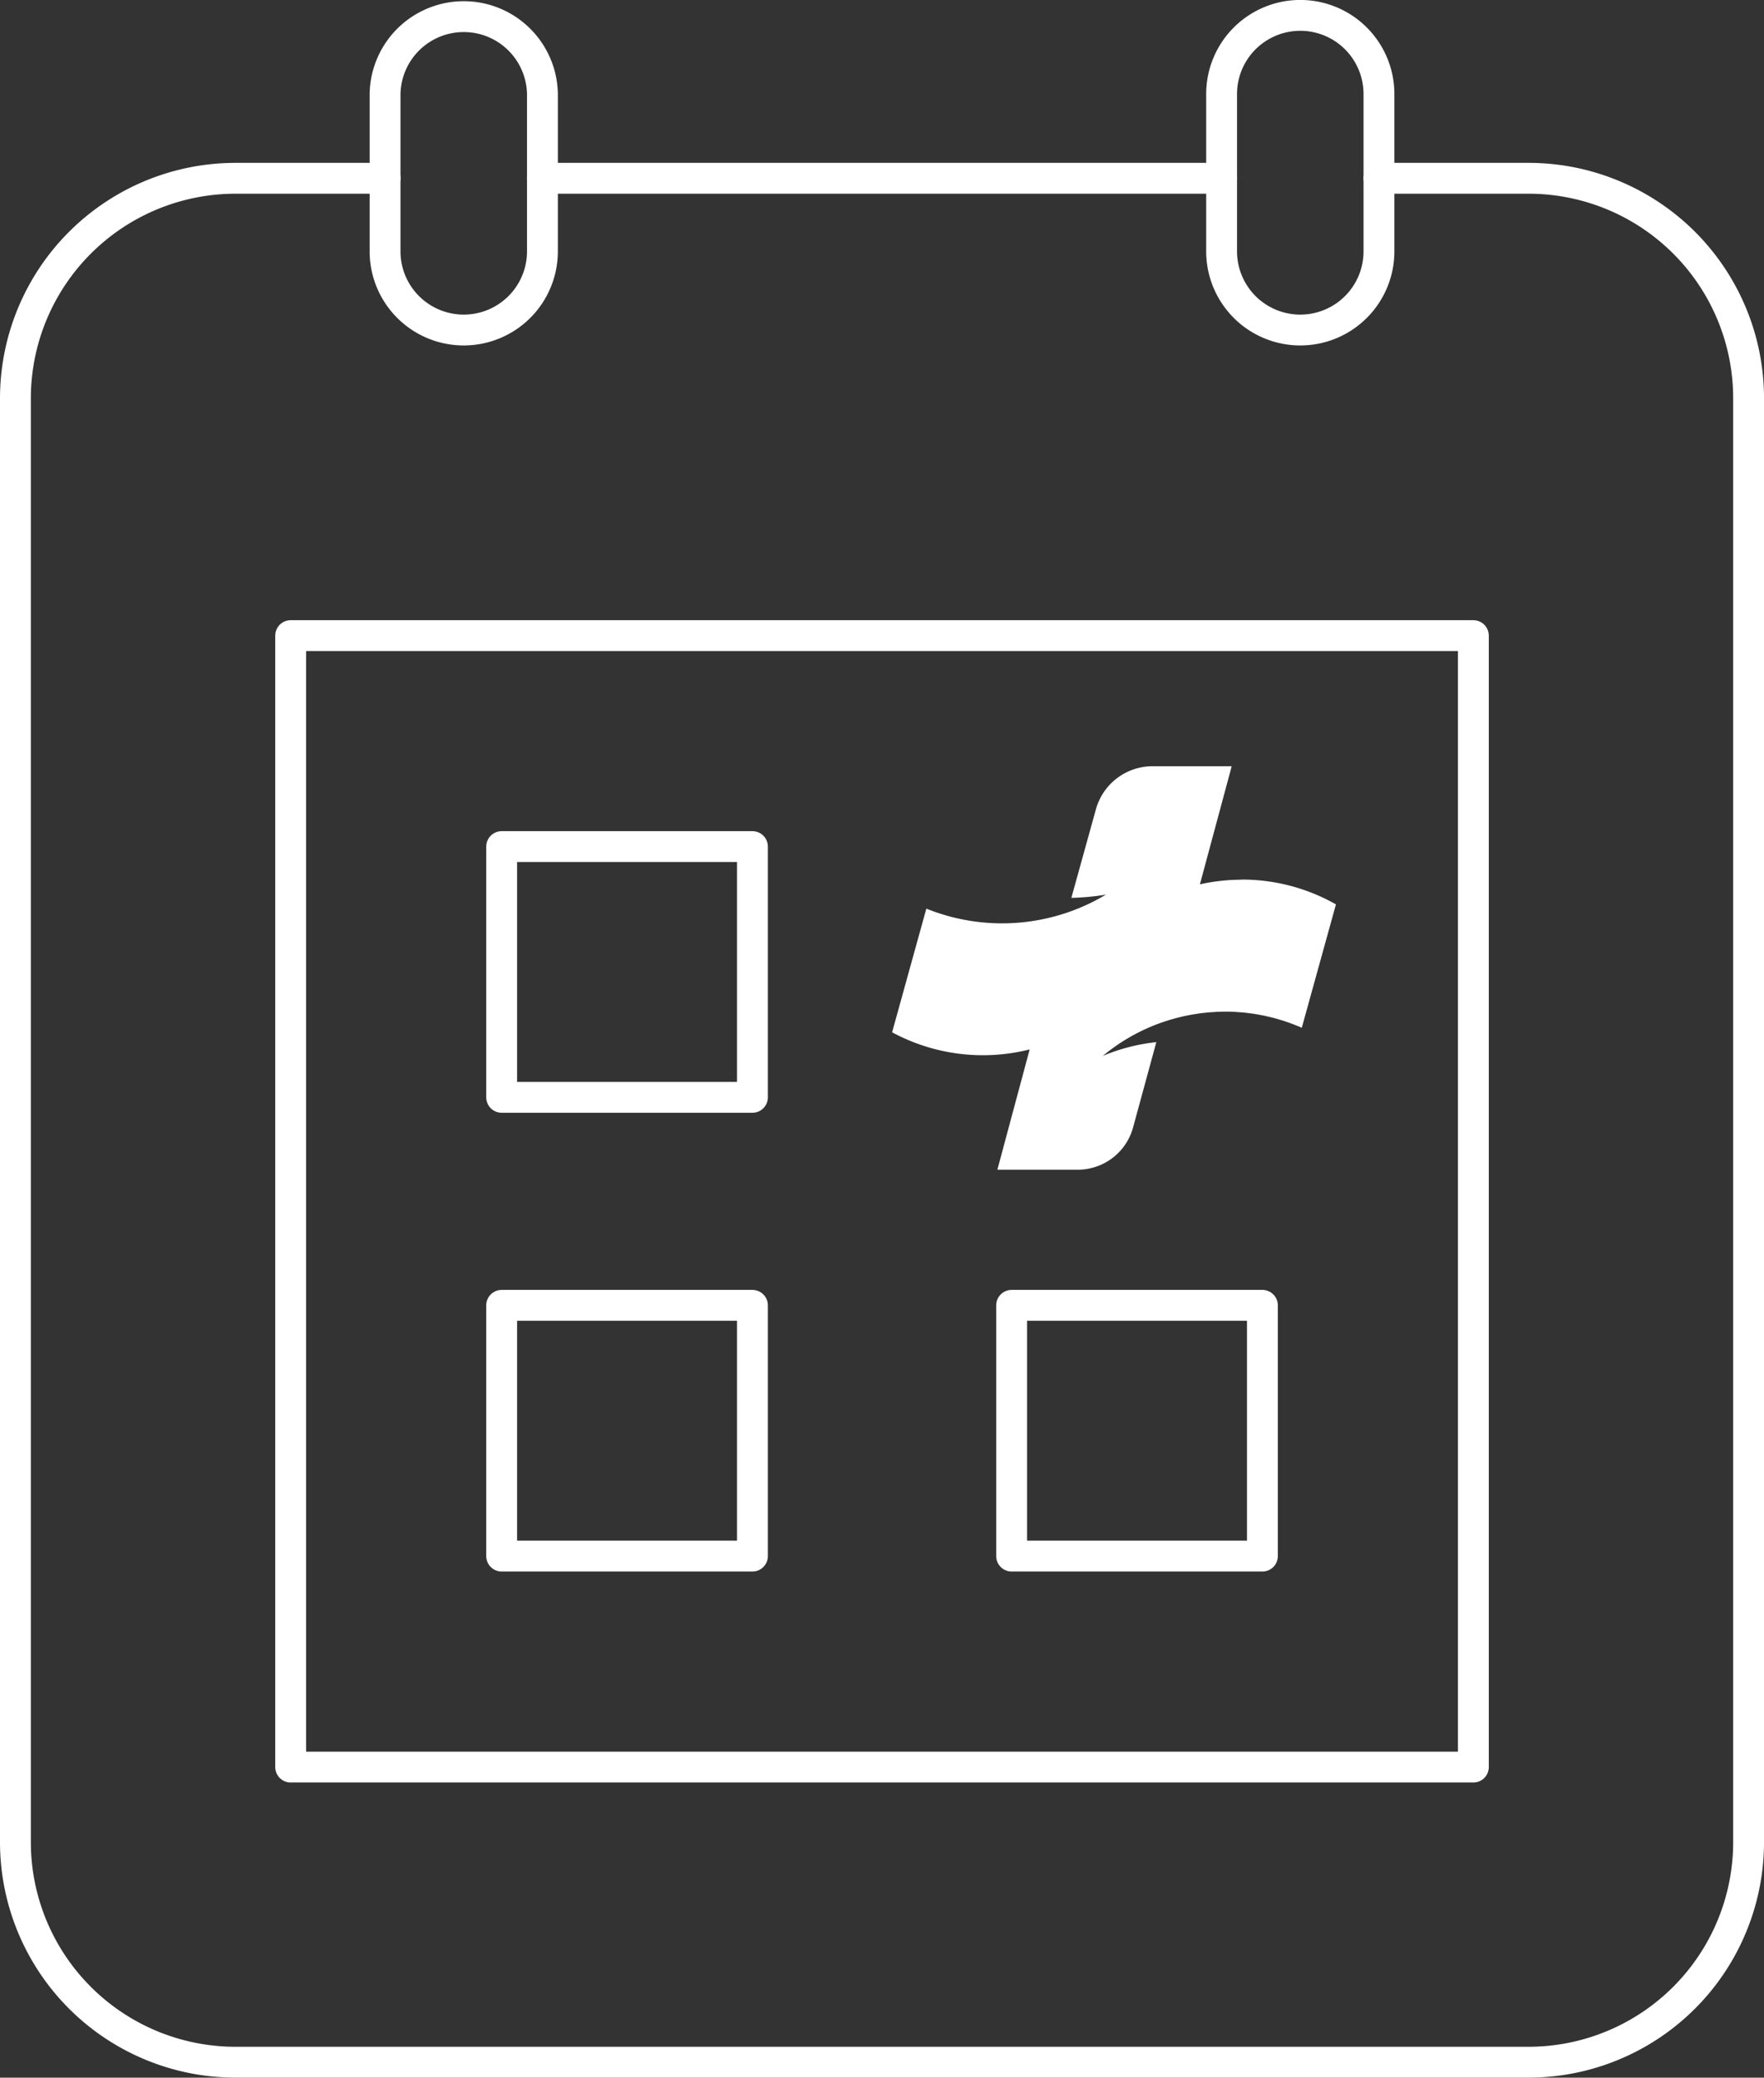 <svg xmlns="http://www.w3.org/2000/svg" width="85.781" height="101.035" viewBox="0 0 85.781 101.035"><rect x="0" y="0" width="85.781" height="101.035" fill="#333333" stroke="none"/><defs><style>.a{fill:#fff;}.b{fill:none;stroke:#fff;stroke-linecap:round;stroke-linejoin:round;stroke-width:1.5px;}</style></defs><g transform="translate(-1195.25 -5184.25)"><g transform="translate(1196 5185)"><path class="a" d="M805.955,79.413a9.289,9.289,0,0,0-2.039.225l1.546-5.743h-3.849a2.859,2.859,0,0,0-2.756,2.1l-1.192,4.3a12.016,12.016,0,0,0,1.68-.156,9.829,9.829,0,0,1-8.732.68l-1.665,6.014a9.3,9.3,0,0,0,6.689.833l-1.57,5.849h3.907a2.791,2.791,0,0,0,2.692-2.055l1.131-4.149a9.239,9.239,0,0,0-2.6.669,9.275,9.275,0,0,1,2.857-1.622v0l.111-.037c.069-.023.138-.046.207-.068l.167-.05.213-.059c.055-.015.112-.029.169-.043l.215-.051c.059-.013.118-.024.177-.036s.14-.029.213-.042l.193-.03.2-.031c.073-.01.144-.017.216-.024l.184-.02c.086-.007.171-.012.258-.017.05,0,.1-.008.15-.011.137-.006.274-.01.412-.01h.01c.161,0,.32,0,.478.012.049,0,.1.008.146.011.111.008.224.015.335.027l.162.02c.1.013.209.025.313.042.054.008.106.019.159.029.1.018.207.036.309.057.051.011.1.024.153.036.1.023.2.046.306.073.05.013.1.029.148.042.1.029.2.058.3.09.048.014.1.031.142.048.1.033.2.068.3.106.046.017.093.036.138.054.1.039.2.077.292.12a.375.375,0,0,1,.04.017l1.661-6a9.252,9.252,0,0,0-4.583-1.207" transform="translate(-746.316 -37.384)"/><path class="b" d="M819.415,49.859h7.269a10.7,10.7,0,0,1,10.706,10.706v70.2a10.706,10.706,0,0,1-10.706,10.706h-62.87a10.706,10.706,0,0,1-10.706-10.706v-70.2a10.706,10.706,0,0,1,10.706-10.706h7.269" transform="translate(-753.108 -41.939)"/><line class="b" x2="33.028" transform="translate(25.627 7.919)"/><rect class="b" width="57.513" height="55.022" transform="translate(13.385 30.159)"/><rect class="b" width="12.195" height="12.194" transform="translate(23.645 40.418)"/><rect class="b" width="12.195" height="12.195" transform="translate(23.645 62.726)"/><rect class="b" width="12.195" height="12.195" transform="translate(48.444 62.726)"/><path class="b" d="M772.046,58.5h0a3.827,3.827,0,0,1-3.827-3.825v-7.65a3.827,3.827,0,0,1,7.653,0v7.65A3.827,3.827,0,0,1,772.046,58.5Z" transform="translate(-750.244 -43.201)"/><path class="b" d="M806.245,58.5h0a3.827,3.827,0,0,1-3.827-3.825v-7.65a3.826,3.826,0,1,1,7.652,0v7.65A3.826,3.826,0,0,1,806.245,58.5Z" transform="translate(-743.763 -43.201)"/></g></g></svg>